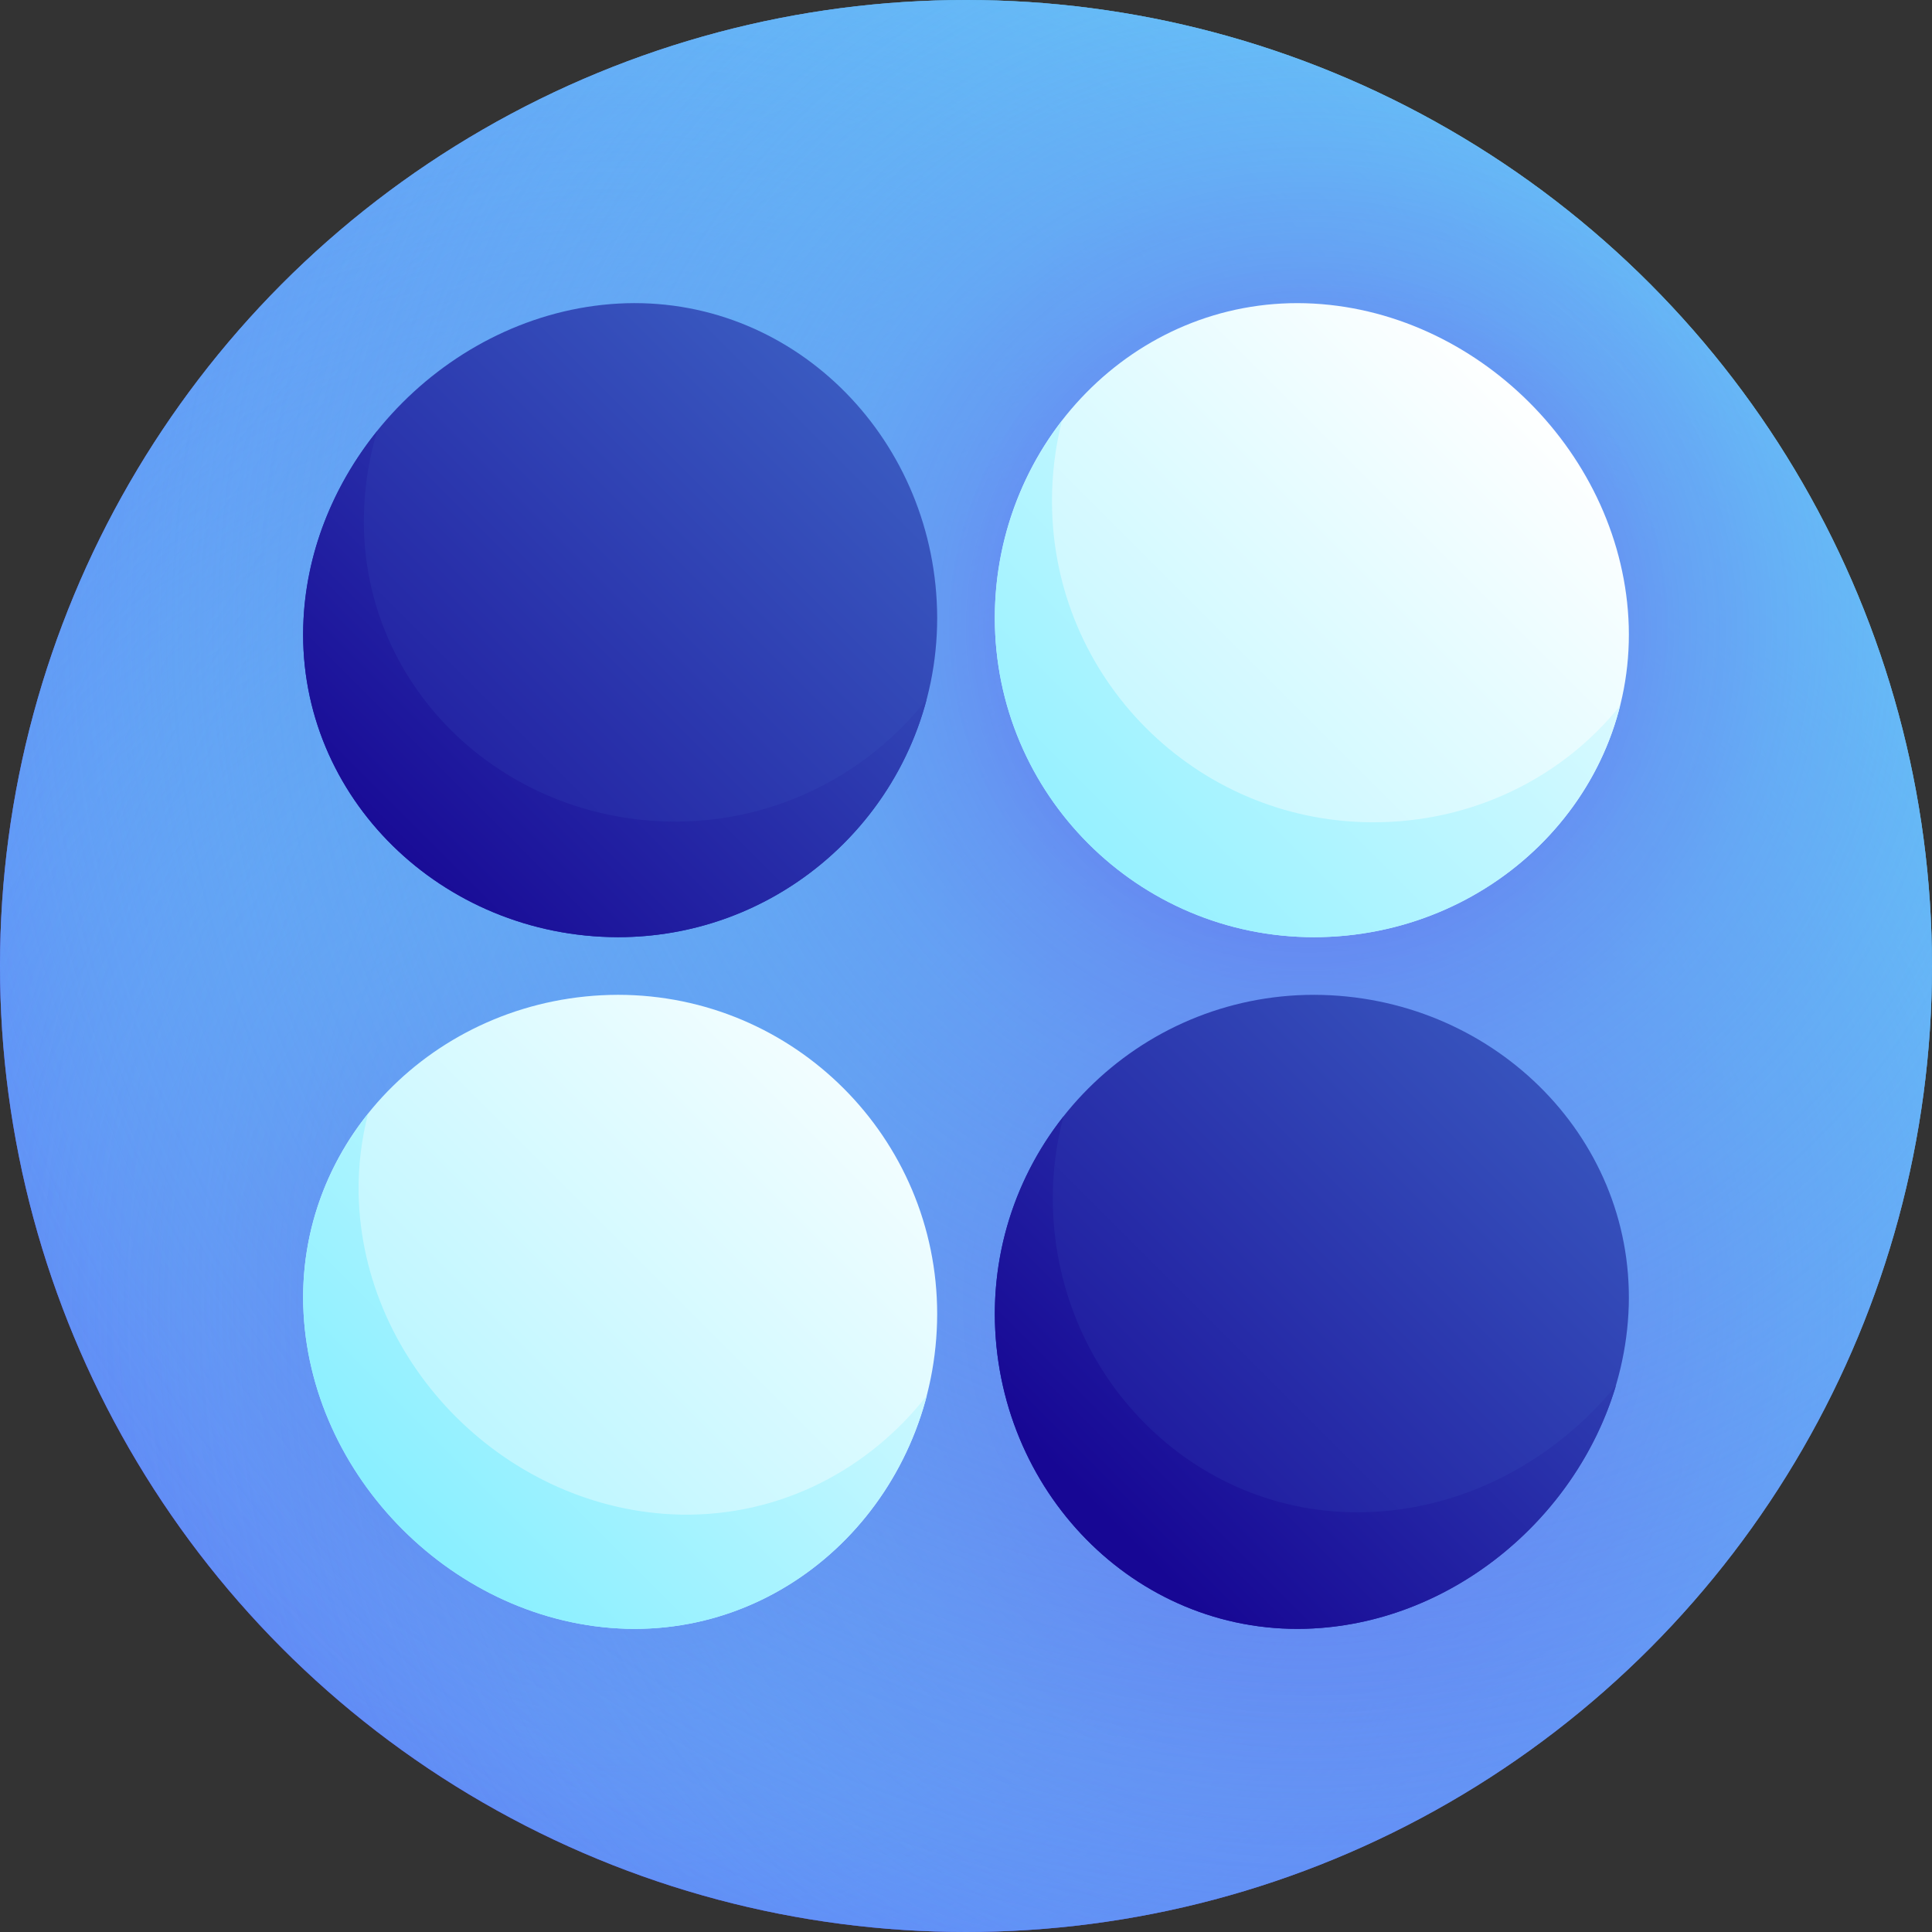 <svg id="Capa_1" enable-background="new 0 0 512 512" height="512" viewBox="0 0 512 512" width="512" xmlns="http://www.w3.org/2000/svg" xmlns:xlink="http://www.w3.org/1999/xlink"><rect x="0" y="0" width="512" height="512" fill="#333333" stroke="none"/><linearGradient id="SVGID_1_" gradientUnits="userSpaceOnUse" x1="74.98" x2="437.019" y1="437.019" y2="74.98"><stop offset="0" stop-color="#560dff"/><stop offset="1" stop-color="#73ecff"/></linearGradient><radialGradient id="SVGID_2_" cx="165.746" cy="165.746" gradientUnits="userSpaceOnUse" r="389.004"><stop offset="0" stop-color="#6b23ea"/><stop offset=".038" stop-color="#6a36eb" stop-opacity=".962"/><stop offset=".119" stop-color="#685aee" stop-opacity=".881"/><stop offset=".208" stop-color="#6778f0" stop-opacity=".792"/><stop offset=".305" stop-color="#6591f2" stop-opacity=".695"/><stop offset=".413" stop-color="#64a4f3" stop-opacity=".587"/><stop offset=".538" stop-color="#64b2f4" stop-opacity=".462"/><stop offset=".697" stop-color="#63baf5" stop-opacity=".303"/><stop offset="1" stop-color="#63bcf5" stop-opacity="0"/></radialGradient><radialGradient id="SVGID_3_" cx="164.732" cy="345.239" gradientUnits="userSpaceOnUse" r="389.004"><stop offset="0" stop-color="#6b23ea"/><stop offset=".046" stop-color="#6a3dec" stop-opacity=".954"/><stop offset=".117" stop-color="#685fee" stop-opacity=".883"/><stop offset=".195" stop-color="#667cf0" stop-opacity=".805"/><stop offset=".282" stop-color="#6594f2" stop-opacity=".718"/><stop offset=".381" stop-color="#64a6f3" stop-opacity=".619"/><stop offset=".499" stop-color="#63b3f4" stop-opacity=".5"/><stop offset=".655" stop-color="#63baf5" stop-opacity=".345"/><stop offset="1" stop-color="#63bcf5" stop-opacity="0"/></radialGradient><radialGradient id="SVGID_4_" cx="346.253" cy="345.239" gradientUnits="userSpaceOnUse" r="389.004"><stop offset="0" stop-color="#6b23ea"/><stop offset=".005" stop-color="#6b25ea" stop-opacity=".995"/><stop offset=".11" stop-color="#694ded" stop-opacity=".89"/><stop offset=".221" stop-color="#676fef" stop-opacity=".78"/><stop offset=".339" stop-color="#668bf1" stop-opacity=".661"/><stop offset=".466" stop-color="#64a1f3" stop-opacity=".535"/><stop offset=".605" stop-color="#64b0f4" stop-opacity=".395"/><stop offset=".766" stop-color="#63b9f5" stop-opacity=".234"/><stop offset="1" stop-color="#63bcf5" stop-opacity="0"/></radialGradient><radialGradient id="SVGID_5_" cx="346.76" cy="166.253" gradientUnits="userSpaceOnUse" r="389.004"><stop offset="0" stop-color="#6b23ea"/><stop offset=".051" stop-color="#6946ed" stop-opacity=".949"/><stop offset=".108" stop-color="#6865ef" stop-opacity=".892"/><stop offset=".173" stop-color="#6681f1" stop-opacity=".827"/><stop offset=".247" stop-color="#6597f2" stop-opacity=".753"/><stop offset=".332" stop-color="#64a8f4" stop-opacity=".668"/><stop offset=".438" stop-color="#63b3f4" stop-opacity=".562"/><stop offset=".587" stop-color="#63baf5" stop-opacity=".413"/><stop offset="1" stop-color="#63bcf5" stop-opacity="0"/></radialGradient><linearGradient id="lg1"><stop offset="0" stop-color="#170794"/><stop offset="1" stop-color="#63bcf5"/></linearGradient><linearGradient id="SVGID_6_" gradientUnits="userSpaceOnUse" x1="73.896" x2="404.539" xlink:href="#lg1" y1="256.357" y2="-74.287"/><linearGradient id="SVGID_7_" gradientUnits="userSpaceOnUse" x1="97.554" x2="382.523" xlink:href="#lg1" y1="233.111" y2="-51.858"/><linearGradient id="lg2"><stop offset="0" stop-color="#73ecff"/><stop offset="1" stop-color="#fff"/></linearGradient><linearGradient id="SVGID_8_" gradientUnits="userSpaceOnUse" x1="-5.473" x2="246.59" xlink:href="#lg2" y1="517.473" y2="265.41"/><linearGradient id="SVGID_9_" gradientUnits="userSpaceOnUse" x1="80.21" x2="261.418" xlink:href="#lg2" y1="432.158" y2="250.949"/><linearGradient id="SVGID_10_" gradientUnits="userSpaceOnUse" x1="154.94" x2="407.003" xlink:href="#lg2" y1="357.06" y2="104.998"/><linearGradient id="SVGID_11_" gradientUnits="userSpaceOnUse" x1="242.568" x2="426.936" xlink:href="#lg2" y1="269.919" y2="85.551"/><linearGradient id="SVGID_12_" gradientUnits="userSpaceOnUse" x1="269.21" x2="599.854" xlink:href="#lg1" y1="424.538" y2="93.894"/><linearGradient id="SVGID_13_" gradientUnits="userSpaceOnUse" x1="292.359" x2="578.743" xlink:href="#lg1" y1="401.803" y2="115.419"/><g><circle cx="256" cy="256" fill="url(#SVGID_1_)" r="256"/><circle cx="256" cy="256" fill="url(#SVGID_2_)" r="256"/><circle cx="256" cy="256" fill="url(#SVGID_3_)" r="256"/><circle cx="256" cy="256" fill="url(#SVGID_4_)" r="256"/><circle cx="256" cy="256" fill="url(#SVGID_5_)" r="256"/><path d="m248.364 163.754c-.008 46.705-37.905 84.602-84.609 84.609-46.687-.118-84.642-37.009-83.393-82.364 1.34-45.337 40.302-84.298 85.639-85.639 45.354-1.248 82.245 36.708 82.363 83.394z" fill="url(#SVGID_6_)"/><path d="m179.214 217.74c-46.672.061-84.288-36.674-82.746-82.239.231-7.309 1.441-14.423 3.472-21.244-11.693 14.532-19.075 32.468-19.579 51.743-1.25 45.355 36.706 82.246 83.393 82.364 39.236-.011 72.269-26.762 81.809-63.025-15.446 19.642-39.443 32.286-66.349 32.401z" fill="url(#SVGID_7_)"/><path d="m248.364 348.246c-.117 46.687-37.009 84.643-82.364 83.393-45.337-1.34-84.298-40.302-85.639-85.639-1.25-45.355 36.706-82.246 83.393-82.364 46.705.009 84.602 37.905 84.61 84.61z" fill="url(#SVGID_8_)"/><path d="m180.405 401.389c-45.736-.955-84.524-39.592-85.366-85.14-.116-7.309.767-14.378 2.51-21.116-11.212 14.012-17.697 31.589-17.188 50.867 1.34 45.337 40.302 84.298 85.639 85.639 38.175 1.047 70.149-25.579 79.629-61.816-15.316 19.599-38.758 32.053-65.224 31.566z" fill="url(#SVGID_9_)"/><path d="m431.639 166c1.249 45.355-36.705 82.246-83.393 82.364-46.705-.008-84.602-37.905-84.609-84.609.117-46.687 37.009-84.643 82.364-83.393 45.336 1.34 84.297 40.301 85.638 85.638z" fill="url(#SVGID_10_)"/><path d="m363.501 217.91c-46.69-.243-84.582-38.151-84.711-84.859-.033-7.457.896-14.681 2.64-21.558-11.092 14.327-17.814 32.498-17.794 52.261.007 46.705 37.905 84.602 84.609 84.609 39.22-.03 72.296-26.254 81.099-61.362-15.051 18.843-38.943 31.07-65.843 30.909z" fill="url(#SVGID_11_)"/><path d="m431.639 346c-1.339 45.337-40.302 84.298-85.639 85.639-45.354 1.25-82.246-36.706-82.364-83.393.007-46.705 37.905-84.602 84.609-84.609 46.688.117 84.643 37.008 83.394 82.363z" fill="url(#SVGID_12_)"/><path d="m361.834 400.743c-45.754 1.222-82.807-36.578-82.839-83.268.016-7.457 1.003-14.687 2.826-21.577-11.377 14.41-18.166 32.583-18.184 52.349.117 46.687 37.009 84.643 82.364 83.393 38.158-1.056 71.597-28.908 82.264-64.496-15.963 19.621-39.972 32.931-66.431 33.599z" fill="url(#SVGID_13_)"/></g></svg>
